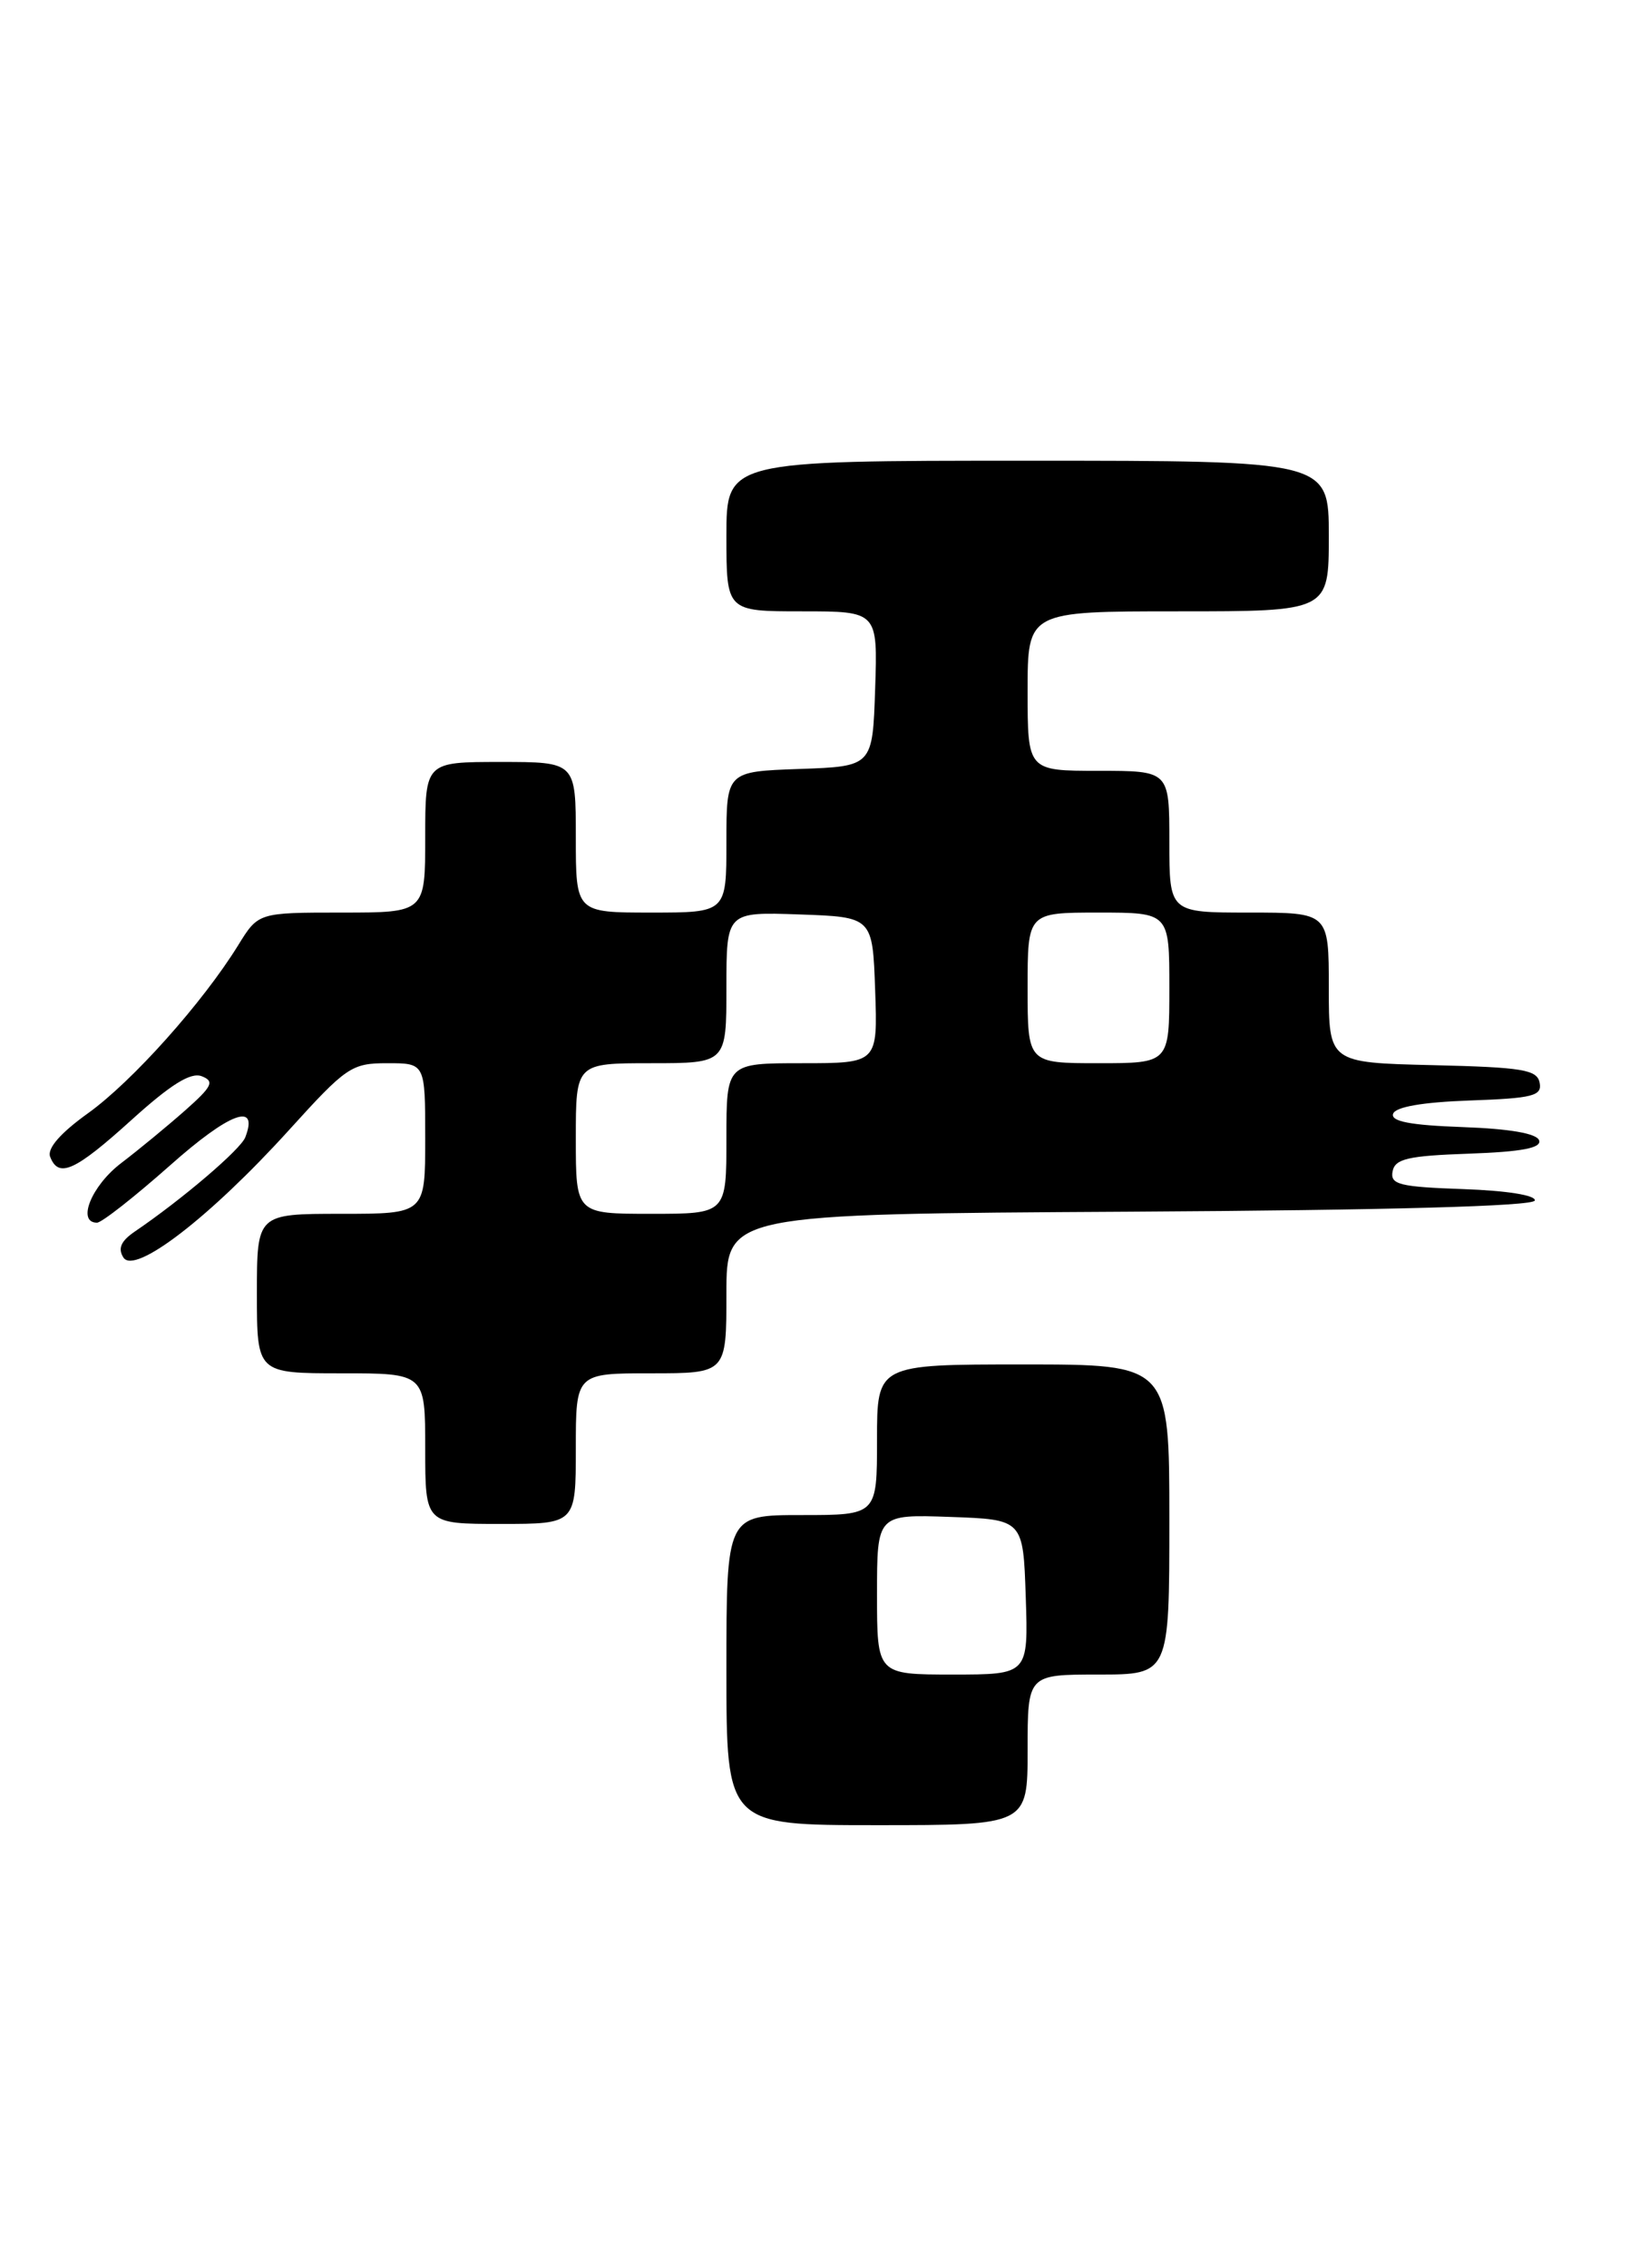 <?xml version="1.0" encoding="UTF-8" standalone="no"?>
<!DOCTYPE svg PUBLIC "-//W3C//DTD SVG 1.1//EN" "http://www.w3.org/Graphics/SVG/1.1/DTD/svg11.dtd" >
<svg xmlns="http://www.w3.org/2000/svg" xmlns:xlink="http://www.w3.org/1999/xlink" version="1.1" viewBox="0 0 184 256">
 <g >
 <path fill="currentColor"
d=" M 116.00 197.50 C 116.00 189.00 116.00 189.00 124.00 189.00 C 132.00 189.00 132.00 189.00 132.00 171.50 C 132.00 154.00 132.00 154.00 115.50 154.00 C 99.00 154.00 99.00 154.00 99.00 162.50 C 99.00 171.00 99.00 171.00 90.50 171.00 C 82.00 171.00 82.00 171.00 82.00 188.50 C 82.00 206.00 82.00 206.00 99.00 206.00 C 116.00 206.00 116.00 206.00 116.00 197.50 Z  M 65.00 163.50 C 65.00 155.00 65.00 155.00 73.50 155.00 C 82.00 155.00 82.00 155.00 82.00 146.01 C 82.00 137.02 82.00 137.02 127.50 136.76 C 156.78 136.59 173.09 136.14 173.25 135.50 C 173.40 134.91 170.09 134.38 165.18 134.21 C 157.97 133.96 156.91 133.69 157.20 132.21 C 157.47 130.79 158.93 130.45 165.83 130.21 C 171.78 130.00 174.03 129.57 173.74 128.71 C 173.48 127.93 170.43 127.40 165.10 127.21 C 159.21 127.00 156.97 126.57 157.26 125.71 C 157.52 124.93 160.57 124.40 165.90 124.21 C 173.04 123.96 174.09 123.69 173.80 122.21 C 173.52 120.73 171.88 120.46 161.74 120.22 C 150.00 119.94 150.00 119.94 150.00 111.47 C 150.00 103.00 150.00 103.00 141.00 103.00 C 132.00 103.00 132.00 103.00 132.00 95.00 C 132.00 87.00 132.00 87.00 124.00 87.00 C 116.00 87.00 116.00 87.00 116.00 78.00 C 116.00 69.00 116.00 69.00 133.00 69.00 C 150.00 69.00 150.00 69.00 150.00 60.50 C 150.00 52.00 150.00 52.00 116.00 52.00 C 82.00 52.00 82.00 52.00 82.00 60.50 C 82.00 69.00 82.00 69.00 90.54 69.00 C 99.08 69.00 99.08 69.00 98.79 77.75 C 98.50 86.50 98.50 86.50 90.25 86.79 C 82.00 87.08 82.00 87.08 82.00 95.04 C 82.00 103.00 82.00 103.00 73.50 103.00 C 65.00 103.00 65.00 103.00 65.00 94.50 C 65.00 86.00 65.00 86.00 56.50 86.00 C 48.00 86.00 48.00 86.00 48.00 94.50 C 48.00 103.00 48.00 103.00 38.58 103.00 C 29.16 103.00 29.16 103.00 26.89 106.68 C 22.88 113.17 14.95 122.04 9.96 125.63 C 6.83 127.87 5.30 129.62 5.66 130.56 C 6.61 133.02 8.45 132.19 14.85 126.40 C 19.27 122.40 21.53 120.99 22.77 121.47 C 24.24 122.04 23.97 122.61 20.91 125.32 C 18.93 127.07 15.67 129.76 13.66 131.29 C 10.32 133.84 8.64 138.00 10.95 138.00 C 11.48 138.00 15.18 135.09 19.19 131.54 C 25.90 125.57 29.24 124.33 27.69 128.36 C 27.16 129.74 20.57 135.36 15.22 139.00 C 13.65 140.07 13.28 140.91 13.93 141.93 C 15.20 143.93 23.71 137.38 32.62 127.55 C 39.10 120.40 39.68 120.00 43.73 120.00 C 48.00 120.00 48.00 120.00 48.00 128.50 C 48.00 137.00 48.00 137.00 38.50 137.00 C 29.00 137.00 29.00 137.00 29.00 146.00 C 29.00 155.00 29.00 155.00 38.50 155.00 C 48.00 155.00 48.00 155.00 48.00 163.50 C 48.00 172.00 48.00 172.00 56.50 172.00 C 65.00 172.00 65.00 172.00 65.00 163.50 Z  M 99.00 179.96 C 99.00 170.92 99.00 170.92 107.25 171.21 C 115.50 171.50 115.50 171.50 115.79 180.25 C 116.08 189.00 116.08 189.00 107.54 189.00 C 99.00 189.00 99.00 189.00 99.00 179.96 Z  M 65.00 128.50 C 65.00 120.00 65.00 120.00 73.50 120.00 C 82.00 120.00 82.00 120.00 82.00 111.46 C 82.00 102.92 82.00 102.92 90.25 103.21 C 98.50 103.50 98.50 103.50 98.79 111.75 C 99.08 120.00 99.08 120.00 90.54 120.00 C 82.00 120.00 82.00 120.00 82.00 128.50 C 82.00 137.00 82.00 137.00 73.50 137.00 C 65.00 137.00 65.00 137.00 65.00 128.50 Z  M 116.00 111.50 C 116.00 103.00 116.00 103.00 124.00 103.00 C 132.00 103.00 132.00 103.00 132.00 111.50 C 132.00 120.00 132.00 120.00 124.00 120.00 C 116.00 120.00 116.00 120.00 116.00 111.50 Z "/>
</g>
</svg>